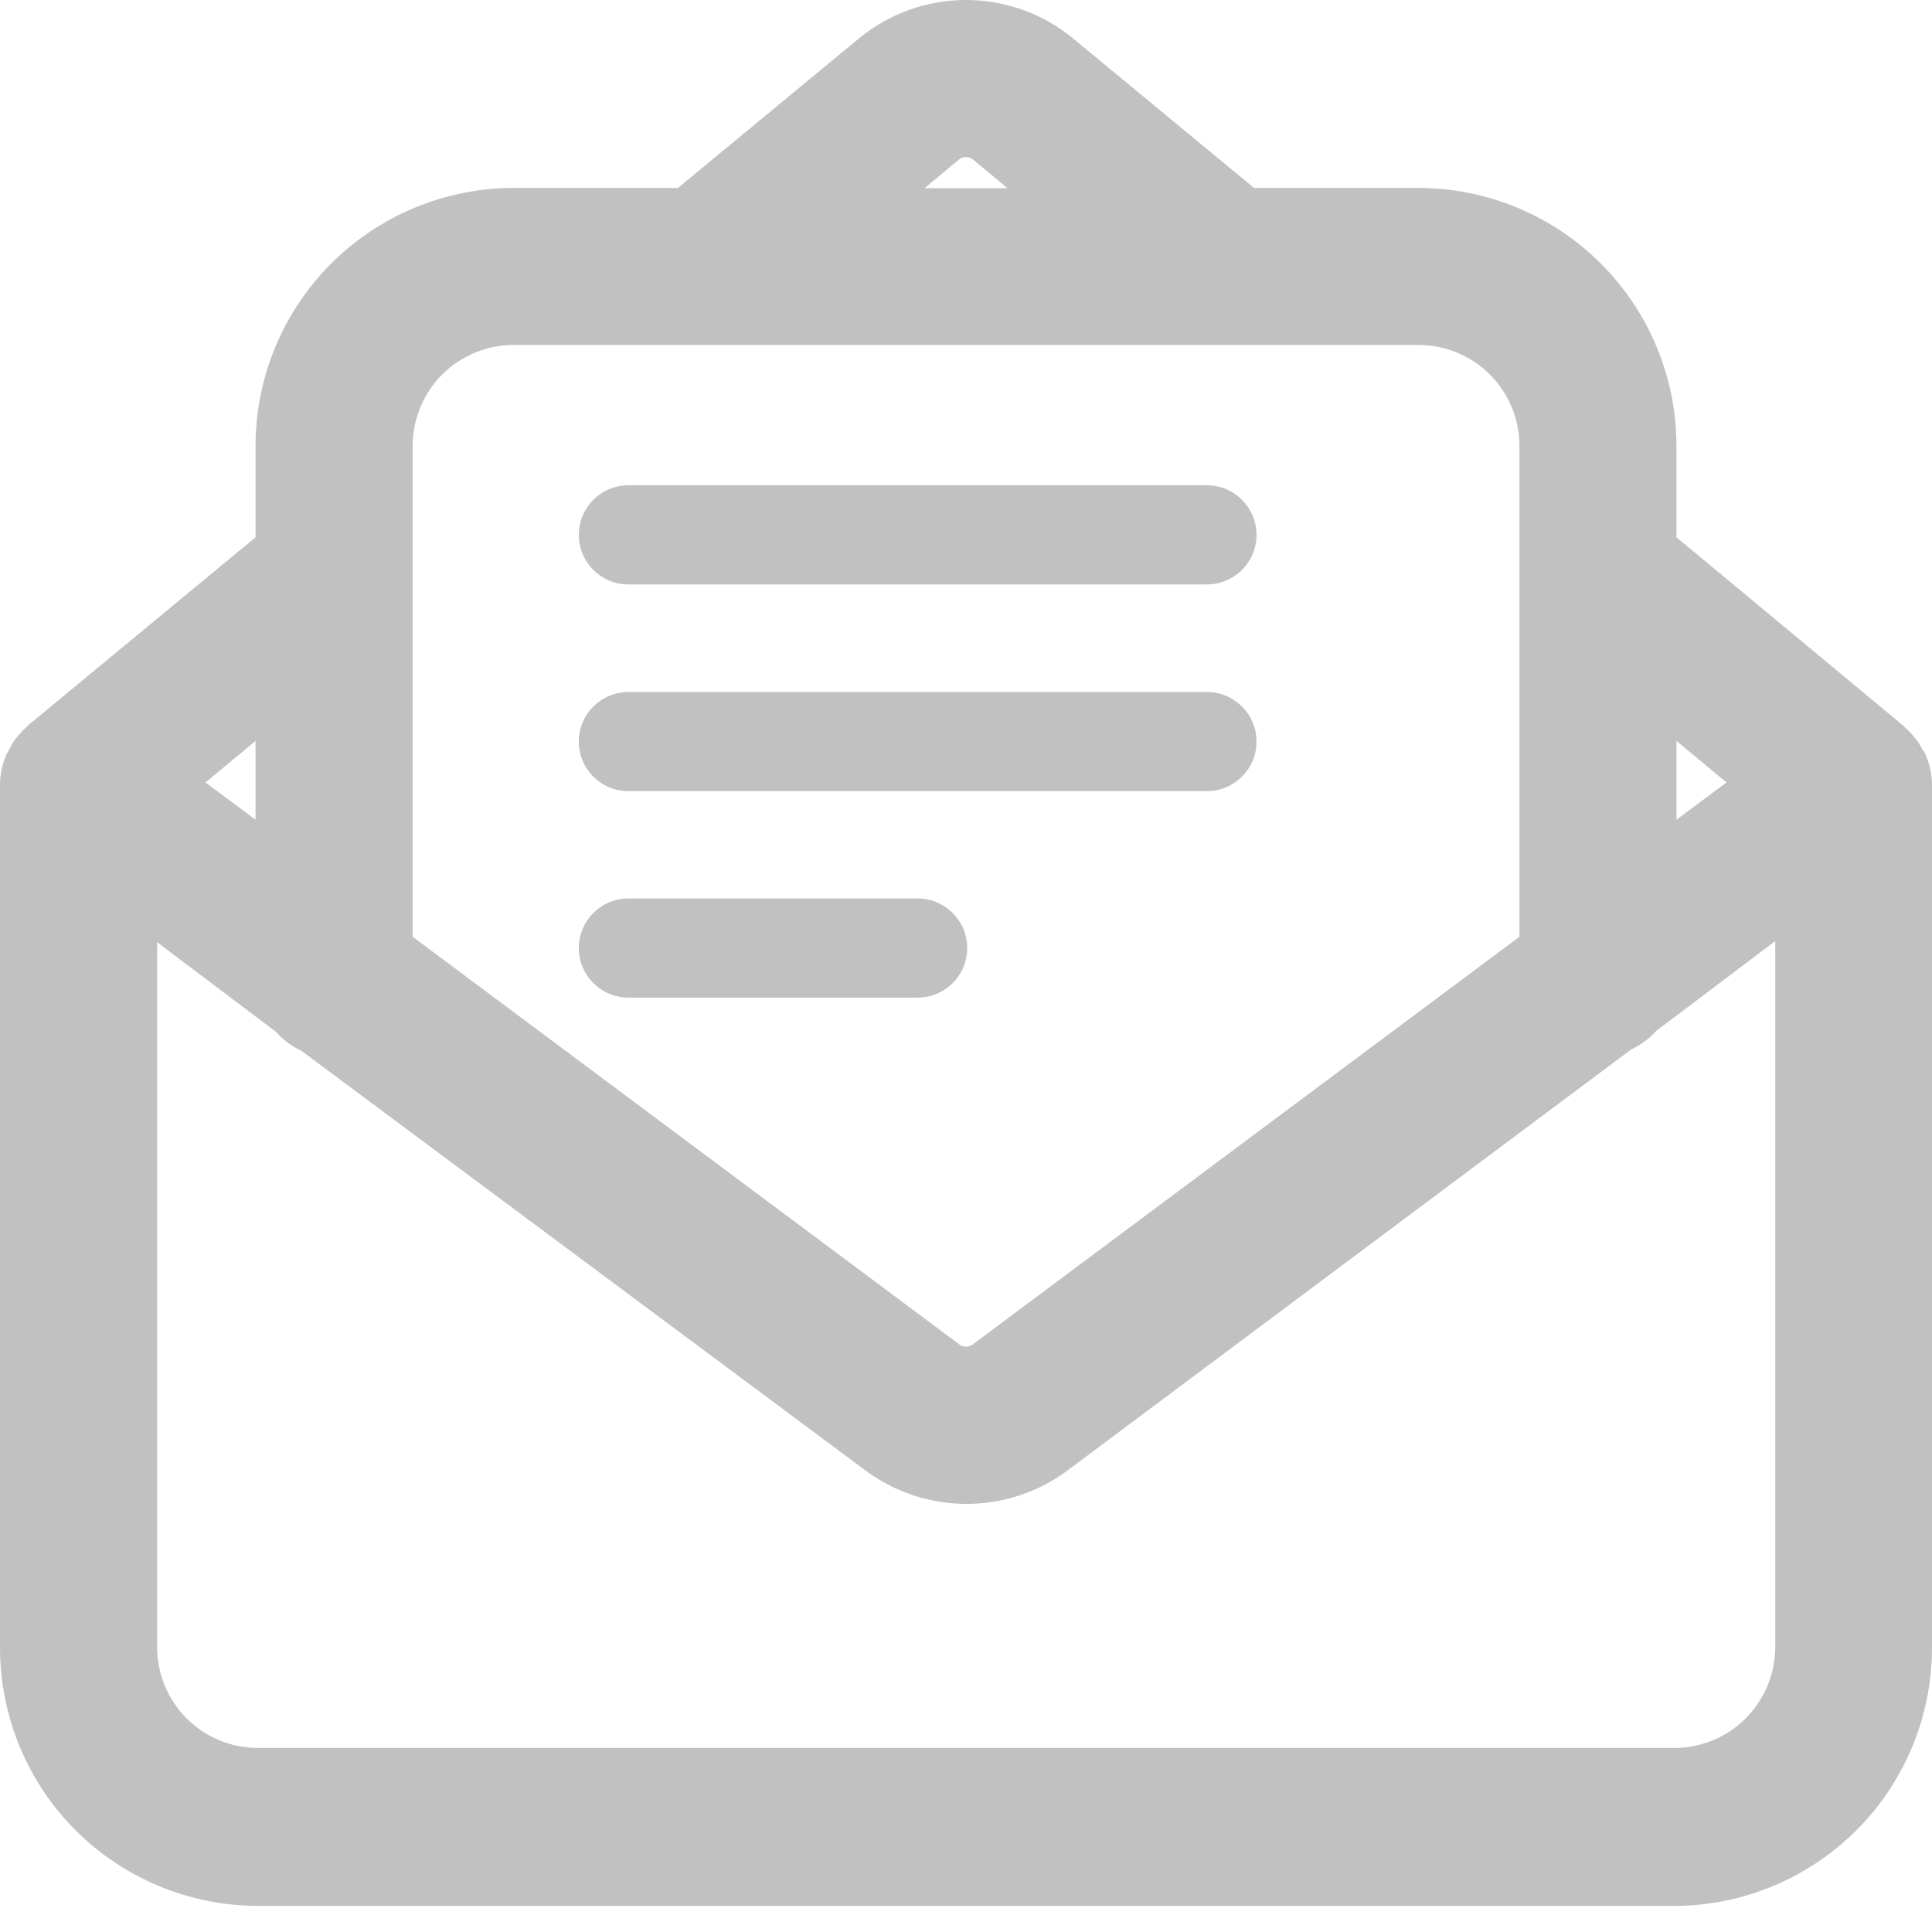 <svg width="22" height="22" viewBox="0 0 22 22" fill="none" xmlns="http://www.w3.org/2000/svg">
<rect width="22" height="22" fill="#C6CEDD"/>
<g clip-path="url(#clip0_33_72)">
<rect x="-104" y="-1025" width="375" height="1065" rx="10" fill="white"/>
<g filter="url(#filter0_d_33_72)">
<path d="M-104 40.108V-17L38.62 -17H84C112.923 -17 104 -17 122.895 -17C141.79 -17 271 -17 271 -17V40.108H-104Z" fill="white"/>
</g>
<path d="M21.898 8.547C21.878 8.507 21.855 8.468 21.829 8.432L21.785 8.378H21.786C21.759 8.347 21.731 8.319 21.701 8.292L21.676 8.266L19.09 6.118V5.078C19.09 4.299 18.78 3.552 18.229 3.001C17.678 2.451 16.932 2.141 16.153 2.14H14.28L12.221 0.439C11.877 0.155 11.446 0 11 0C10.554 0 10.123 0.155 9.779 0.439L7.72 2.14H5.847C5.069 2.141 4.322 2.451 3.771 3.001C3.22 3.552 2.91 4.299 2.91 5.078V6.118L0.324 8.256L0.299 8.281C0.269 8.308 0.241 8.337 0.215 8.368L0.171 8.422H0.171C0.145 8.458 0.122 8.497 0.102 8.537C0.102 8.552 0.084 8.567 0.077 8.583H0.077C0.026 8.696 0 8.819 0 8.943V18.765C0.001 19.544 0.31 20.291 0.861 20.842C1.412 21.392 2.159 21.702 2.938 21.703H19.062C19.841 21.702 20.588 21.392 21.139 20.842C21.69 20.291 21.999 19.544 22 18.765V8.945C22 8.821 21.974 8.698 21.923 8.585C21.916 8.567 21.905 8.547 21.898 8.547L21.898 8.547ZM19.66 8.91L19.09 9.334V8.437L19.66 8.91ZM10.918 1.818C10.966 1.779 11.035 1.779 11.082 1.818L11.473 2.143H10.528L10.918 1.818ZM5.848 3.928H16.153C16.458 3.928 16.75 4.05 16.966 4.265C17.181 4.481 17.302 4.773 17.302 5.078V10.667L11.077 15.309C11.032 15.343 10.969 15.343 10.924 15.309L4.699 10.667V5.078C4.699 4.773 4.82 4.481 5.035 4.265C5.251 4.05 5.543 3.928 5.848 3.928H5.848ZM2.91 8.437V9.334L2.34 8.91L2.91 8.437ZM19.063 19.904H2.938C2.633 19.904 2.341 19.784 2.125 19.568C1.91 19.352 1.789 19.06 1.789 18.755V10.729L3.143 11.75C3.223 11.841 3.321 11.914 3.431 11.965L9.856 16.745C10.188 16.992 10.591 17.125 11.006 17.125C11.42 17.125 11.823 16.992 12.155 16.745L18.572 11.952C18.682 11.901 18.78 11.828 18.861 11.738L20.215 10.716V18.765C20.212 19.069 20.089 19.359 19.873 19.573C19.658 19.786 19.366 19.905 19.062 19.905L19.063 19.904Z" fill="#C1C1C1"/>
<path d="M7.156 9.009H13.743C14.055 9.009 14.308 8.756 14.308 8.444C14.308 8.133 14.055 7.88 13.743 7.88H7.156C6.844 7.88 6.591 8.133 6.591 8.444C6.591 8.756 6.844 9.009 7.156 9.009Z" fill="#C1C1C1"/>
<path d="M7.156 6.655H13.743C14.055 6.655 14.308 6.403 14.308 6.091C14.308 5.779 14.055 5.526 13.743 5.526H7.156C6.844 5.526 6.591 5.779 6.591 6.091C6.591 6.403 6.844 6.655 7.156 6.655Z" fill="#C1C1C1"/>
<path d="M7.156 11.36H10.45C10.761 11.36 11.014 11.108 11.014 10.796C11.014 10.484 10.761 10.231 10.45 10.231H7.156C6.844 10.231 6.591 10.484 6.591 10.796C6.591 11.108 6.844 11.36 7.156 11.36Z" fill="#C1C1C1"/>
</g>
<defs>
<filter id="filter0_d_33_72" x="-120" y="-35" width="407" height="89.108" filterUnits="userSpaceOnUse" color-interpolation-filters="sRGB">
<feFlood flood-opacity="0" result="BackgroundImageFix"/>
<feColorMatrix in="SourceAlpha" type="matrix" values="0 0 0 0 0 0 0 0 0 0 0 0 0 0 0 0 0 0 127 0" result="hardAlpha"/>
<feOffset dy="-2"/>
<feGaussianBlur stdDeviation="8"/>
<feComposite in2="hardAlpha" operator="out"/>
<feColorMatrix type="matrix" values="0 0 0 0 0 0 0 0 0 0 0 0 0 0 0 0 0 0 0.09 0"/>
<feBlend mode="normal" in2="BackgroundImageFix" result="effect1_dropShadow_33_72"/>
<feBlend mode="normal" in="SourceGraphic" in2="effect1_dropShadow_33_72" result="shape"/>
</filter>
<clipPath id="clip0_33_72">
<rect x="-104" y="-1025" width="375" height="1065" rx="10" fill="white"/>
</clipPath>
</defs>
</svg>

